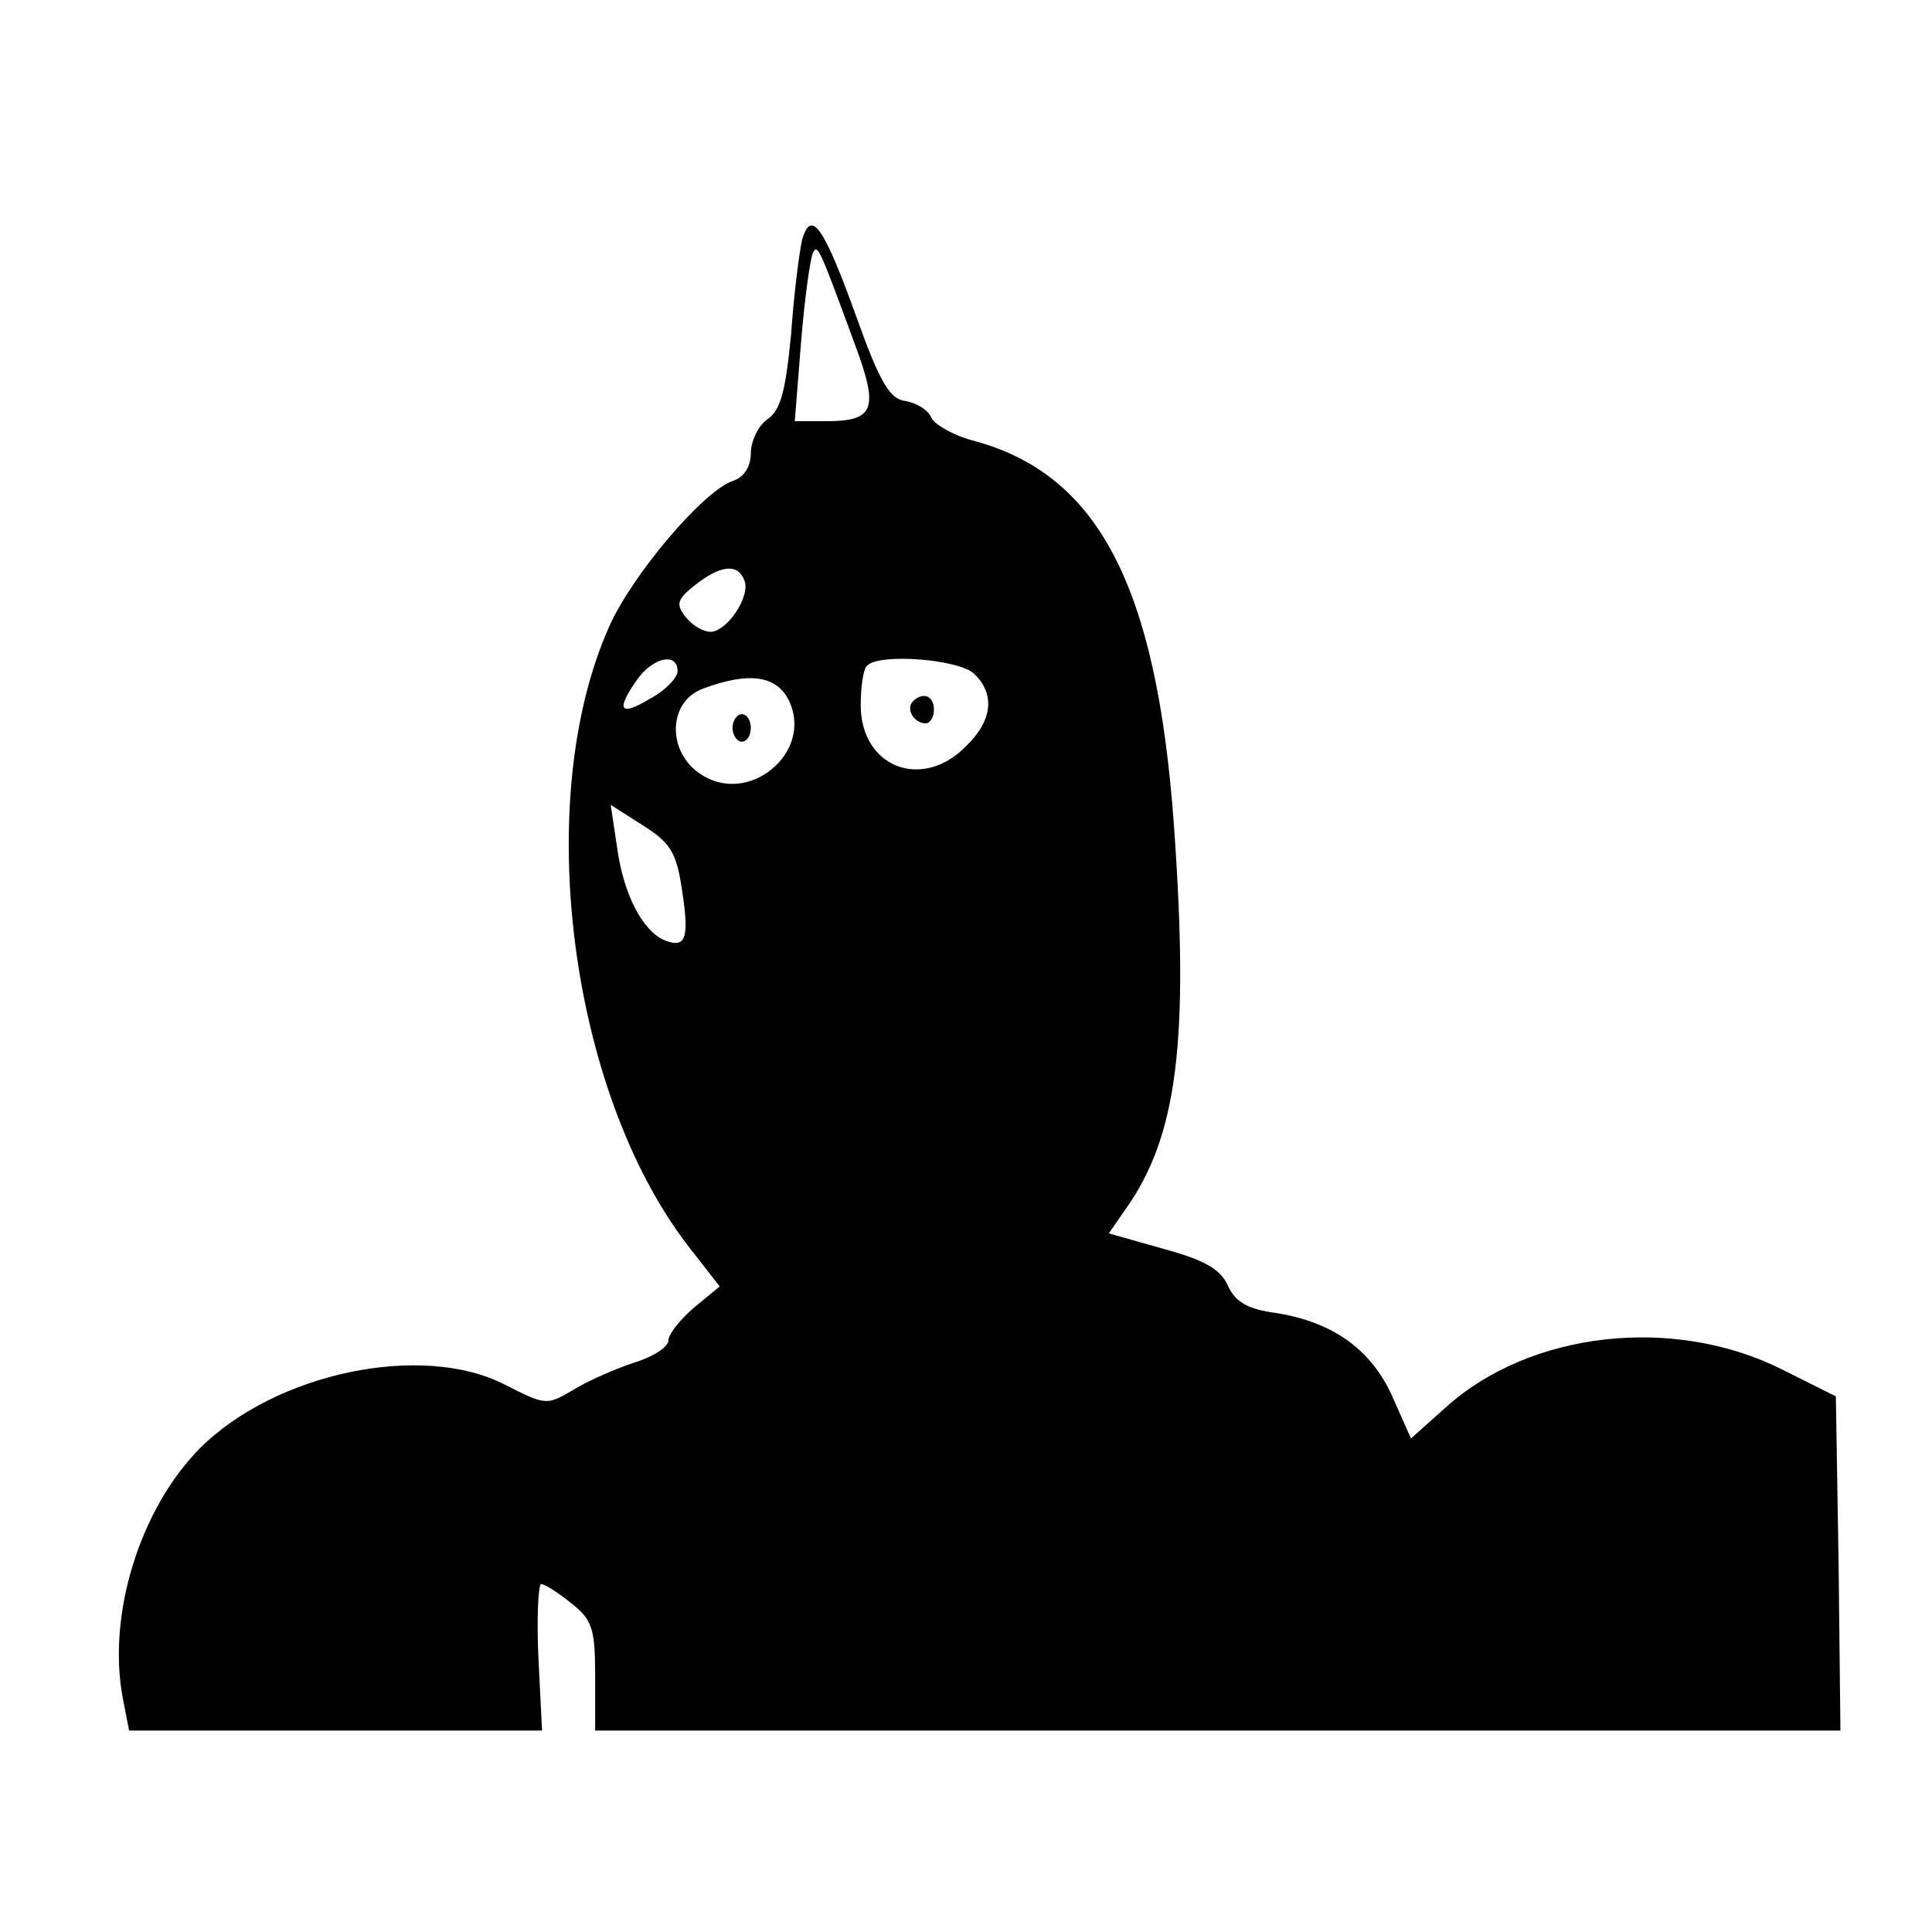 <?xml version="1.0" standalone="no"?>
<!DOCTYPE svg PUBLIC "-//W3C//DTD SVG 20010904//EN"
 "http://www.w3.org/TR/2001/REC-SVG-20010904/DTD/svg10.dtd">
<svg version="1.0" xmlns="http://www.w3.org/2000/svg"
 width="211pt" height="211pt" viewBox="0 0 211 211"
 preserveAspectRatio="xMidYMid meet">
<g transform="translate(0,211) scale(0.1,-0.1)"
fill="#000000" stroke="none">
<path d="M876 1848 c-3 -13 -9 -59 -12 -103 -6 -61 -11 -83 -26 -93 -10 -7
-18 -24 -18 -37 0 -14 -7 -26 -19 -30 -32 -10 -111 -103 -136 -160 -84 -189
-43 -507 86 -675 l35 -45 -28 -23 c-15 -13 -28 -29 -28 -36 0 -7 -17 -18 -37
-24 -21 -7 -51 -20 -67 -30 -29 -17 -30 -17 -75 6 -90 46 -250 13 -333 -70
-65 -66 -101 -181 -84 -272 l7 -36 226 0 225 0 -4 80 c-2 44 0 80 3 80 4 0 18
-9 33 -21 23 -18 26 -28 26 -80 l0 -59 680 0 680 0 -2 183 -3 182 -58 29
c-119 60 -276 42 -368 -41 l-38 -34 -20 45 c-23 52 -65 82 -127 92 -31 4 -45
12 -53 30 -8 18 -26 28 -70 40 l-60 17 18 26 c57 80 70 184 53 421 -19 261
-83 383 -220 419 -22 6 -42 18 -45 25 -3 8 -16 16 -28 18 -17 2 -28 20 -53 90
-36 100 -50 121 -60 86z m58 -115 c26 -70 21 -83 -32 -83 l-34 0 7 88 c4 48
10 91 13 96 5 10 7 5 46 -101z m-121 -257 c7 -17 -19 -56 -37 -56 -8 0 -20 7
-27 16 -11 14 -10 19 10 35 28 22 47 24 54 5z m-73 -99 c0 -7 -13 -21 -30 -30
-33 -20 -38 -13 -14 21 17 24 44 30 44 9z m324 -3 c23 -22 20 -51 -9 -79 -48
-49 -115 -23 -115 45 0 20 3 40 7 43 13 14 101 7 117 -9z m-202 -30 c26 -56
-44 -114 -96 -80 -38 24 -37 80 2 94 51 19 81 14 94 -14z m-117 -207 c8 -52 4
-63 -19 -54 -24 10 -45 50 -52 101 l-7 47 36 -23 c30 -19 36 -30 42 -71z"/>
<path d="M997 1344 c-8 -8 1 -24 14 -24 5 0 9 7 9 15 0 15 -12 20 -23 9z"/>
<path d="M800 1315 c0 -8 5 -15 10 -15 6 0 10 7 10 15 0 8 -4 15 -10 15 -5 0
-10 -7 -10 -15z"/>
</g>
</svg>
